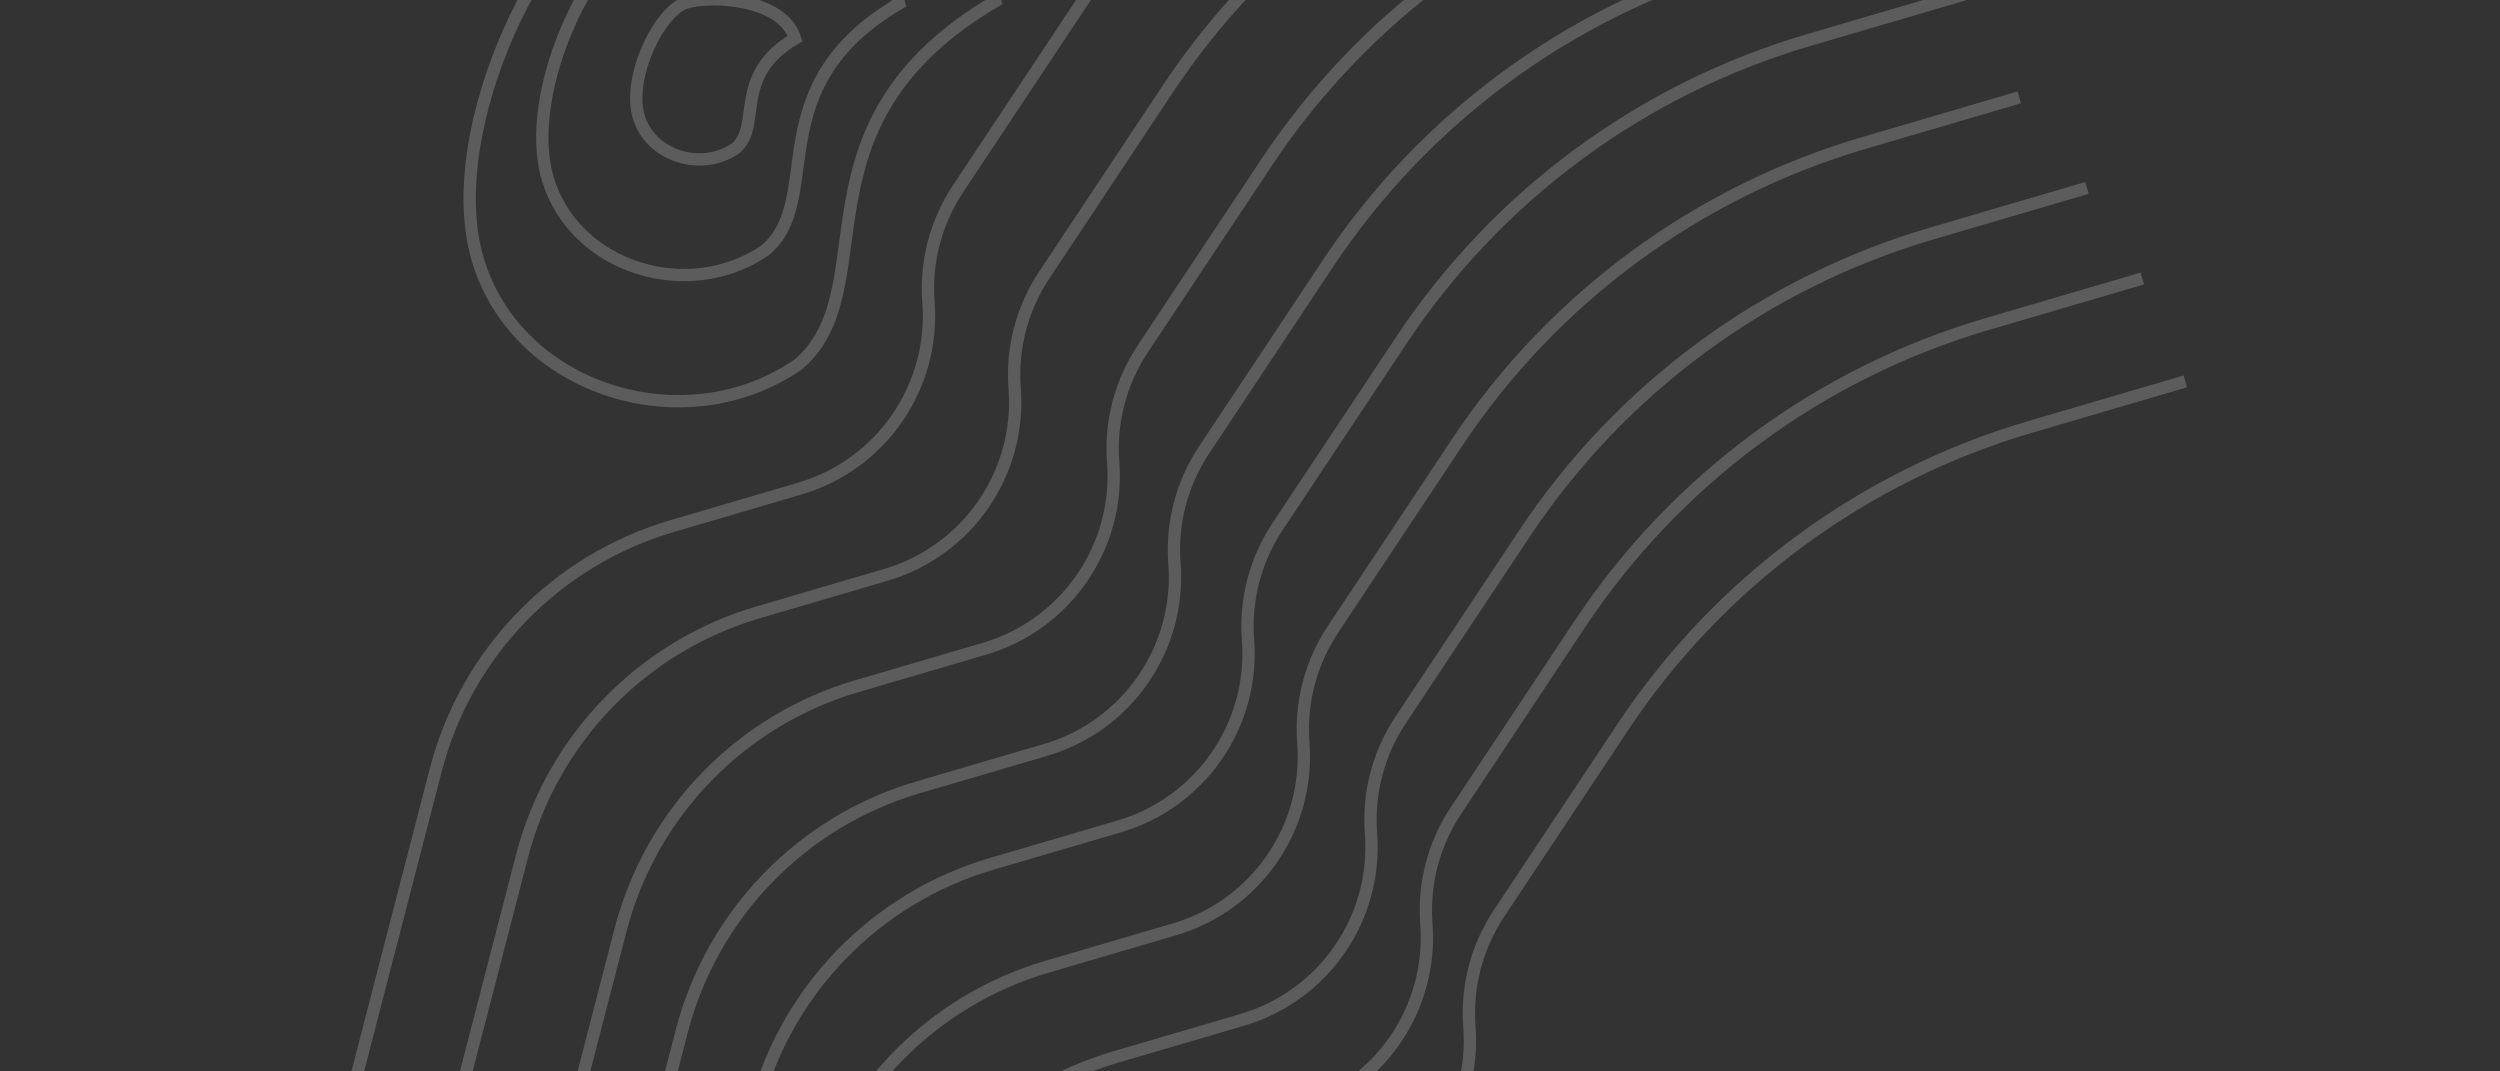 <svg width="203" height="87" viewBox="0 0 203 87" fill="none" xmlns="http://www.w3.org/2000/svg">
<rect x="0" y="0" width="203" height="87" fill="#333333" stroke="none"/>
<path d="M46.632 117.461L55.355 83.75C57.819 74.228 65.106 66.703 74.543 63.933L84.91 60.89C91.532 58.946 95.892 52.633 95.365 45.751V45.751C95.116 42.502 95.96 39.264 97.763 36.549L107.818 21.411C115.632 9.645 127.347 1.014 140.899 -2.964L153.5 -6.662" stroke="white" stroke-opacity="0.2"/>
<path d="M52.606 123.674L61.33 89.963C63.794 80.442 71.08 72.916 80.517 70.146L90.884 67.103C97.507 65.159 101.867 58.846 101.339 51.964V51.964C101.09 48.715 101.934 45.477 103.737 42.762L113.792 27.624C121.606 15.858 133.321 7.227 146.873 3.249L159.474 -0.449" stroke="white" stroke-opacity="0.2"/>
<path d="M57.099 132.028L65.823 98.317C68.287 88.796 75.573 81.27 85.01 78.5L95.377 75.457C102 73.513 106.36 67.201 105.832 60.319V60.319C105.583 57.07 106.427 53.831 108.23 51.117L118.285 35.978C126.1 24.213 137.814 15.581 151.366 11.603L163.967 7.905" stroke="white" stroke-opacity="0.2"/>
<path d="M62.594 139.382L71.318 105.671C73.781 96.15 81.068 88.624 90.505 85.854L100.872 82.811C107.495 80.867 111.854 74.555 111.327 67.672V67.672C111.078 64.424 111.922 61.185 113.725 58.471L123.78 43.332C131.594 31.567 143.309 22.935 156.861 18.957L169.462 15.259" stroke="white" stroke-opacity="0.2"/>
<path d="M67.089 146.736L75.812 113.025C78.276 103.504 85.563 95.978 95 93.208L105.367 90.165C111.99 88.221 116.349 81.909 115.822 75.026V75.026C115.573 71.778 116.417 68.539 118.22 65.825L128.275 50.686C136.089 38.921 147.804 30.289 161.356 26.311L173.957 22.613" stroke="white" stroke-opacity="0.2"/>
<path d="M70.583 155.09L79.307 121.379C81.77 111.858 89.057 104.332 98.494 101.562L108.861 98.519C115.484 96.575 119.843 90.263 119.316 83.38V83.38C119.067 80.132 119.911 76.893 121.714 74.178L131.769 59.04C139.583 47.275 151.298 38.643 164.85 34.665L177.451 30.967" stroke="white" stroke-opacity="0.2"/>
<path d="M41.657 109.247L50.381 75.536C52.845 66.015 60.132 58.49 69.568 55.72L79.935 52.677C86.558 50.733 90.918 44.42 90.391 37.538V37.538C90.141 34.289 90.986 31.05 92.788 28.336L102.843 13.197C110.658 1.432 122.372 -7.199 135.925 -11.177L148.525 -14.876" stroke="white" stroke-opacity="0.2"/>
<path d="M33.657 103.247L42.381 69.536C44.845 60.015 52.132 52.49 61.568 49.72L71.935 46.677C78.558 44.733 82.918 38.42 82.391 31.538V31.538C82.141 28.289 82.986 25.05 84.788 22.336L94.843 7.198C102.658 -4.568 114.372 -13.199 127.925 -17.177L140.525 -20.876" stroke="white" stroke-opacity="0.2"/>
<path d="M26.657 96.247L35.381 62.536C37.845 53.015 45.132 45.49 54.568 42.72L64.935 39.677C71.558 37.733 75.918 31.42 75.391 24.538V24.538C75.141 21.289 75.986 18.05 77.788 15.336L87.843 0.198C95.658 -11.568 107.372 -20.199 120.925 -24.177L133.525 -27.876" stroke="white" stroke-opacity="0.2"/>
<path d="M80.804 0.107C63.804 10.107 72.056 23.451 64.804 29.607C55.556 35.951 41.978 31.687 38.805 21.107C35.631 10.527 44.418 -7.408 51.56 -9.55C58.701 -11.692 77.631 -10.473 80.804 0.107Z" stroke="white" stroke-opacity="0.2"/>
<path d="M73.007 0.286C61.463 7.077 67.067 16.138 62.142 20.318C55.862 24.626 46.642 21.731 44.487 14.546C42.333 7.362 48.299 -4.817 53.149 -6.271C57.998 -7.726 70.852 -6.898 73.007 0.286Z" stroke="white" stroke-opacity="0.2"/>
<path d="M64.562 3.13C59.423 6.153 61.917 10.187 59.725 12.048C56.929 13.966 52.825 12.677 51.865 9.479C50.906 6.28 53.562 0.858 55.721 0.211C57.88 -0.437 63.603 -0.068 64.562 3.13Z" stroke="white" stroke-opacity="0.2"/>
</svg>
